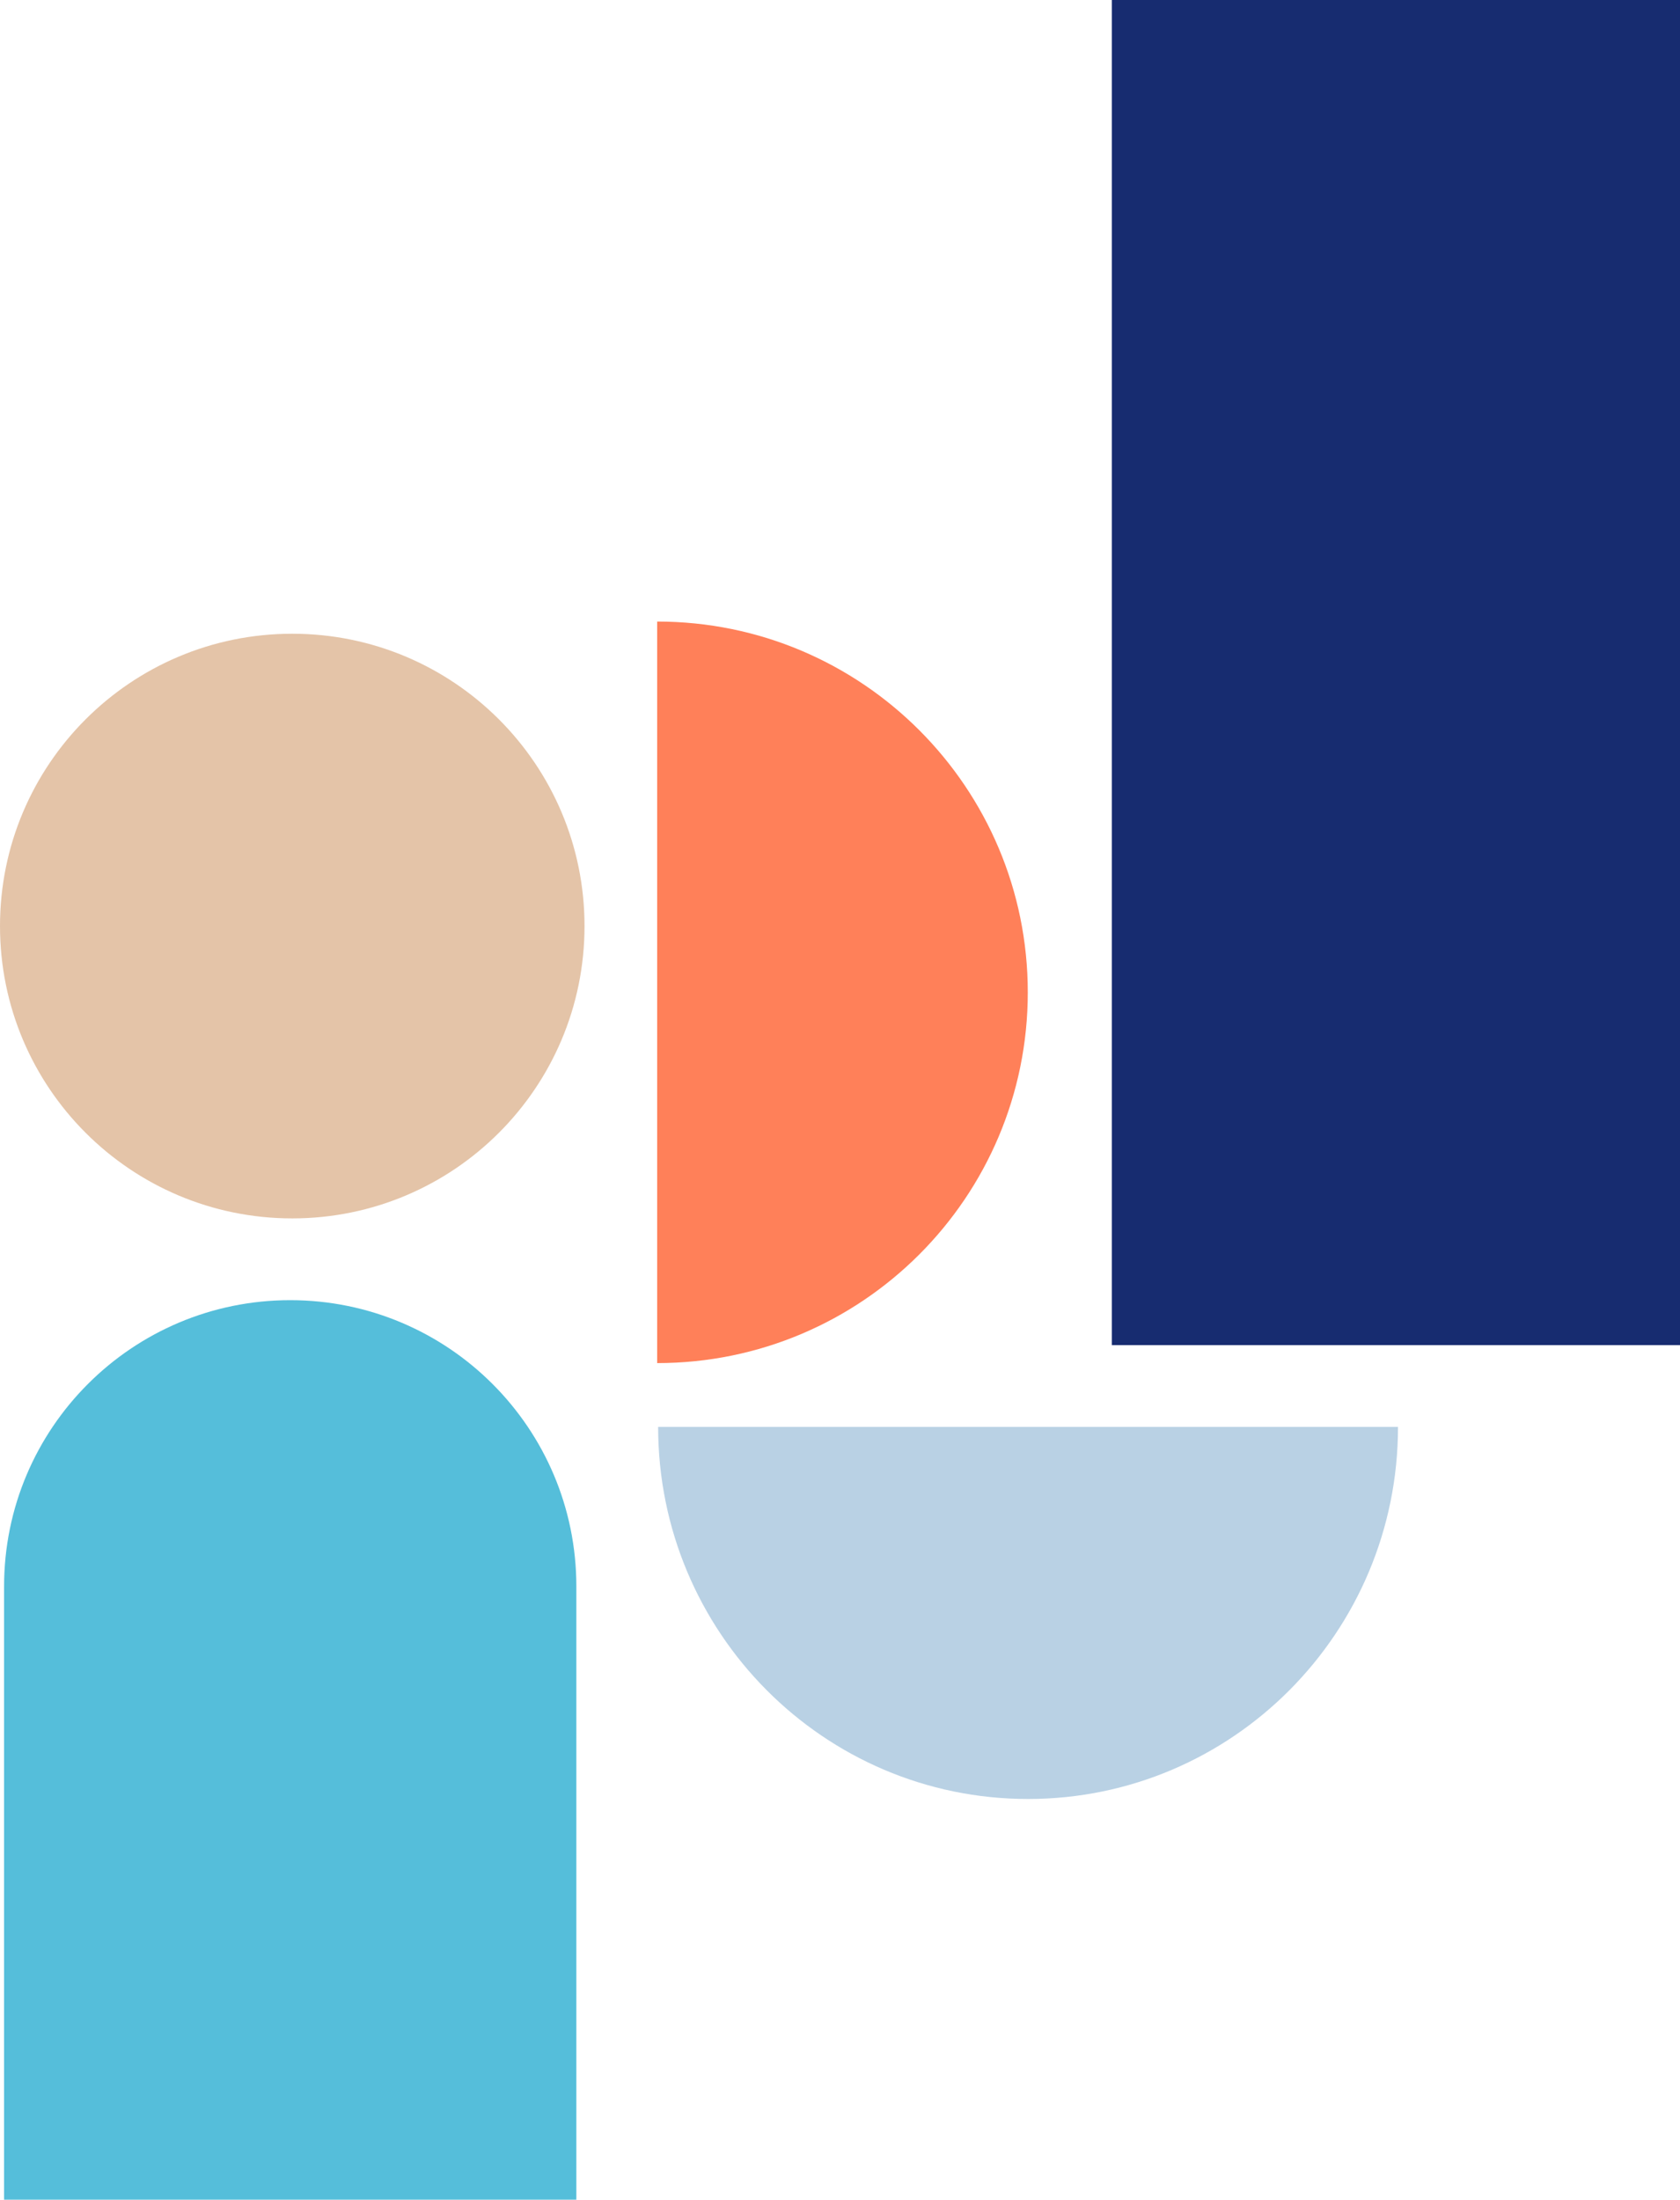 <svg version="1.2" baseProfile="tiny-ps" xmlns="http://www.w3.org/2000/svg" viewBox="0 0 411 538" width="411" height="538">
	<title>// Graphic Elements //</title>
	<style>
		tspan { white-space:pre }
		.shp0 { fill: #ff8059 } 
		.shp1 { fill: #b9d1e4 } 
		.shp2 { fill: #55beda } 
		.shp3 { fill: #172c70 } 
		.shp4 { fill: #e4c4a8 } 
	</style>
	<g id="// Graphic Elements //">
		<g id=":: Set 1 ::">
			<path id="Shape" class="shp0" d="M160.77 152.02C210.85 152.02 251.44 192.63 251.44 242.71C251.44 292.79 210.85 333.39 160.77 333.39" />
			<path id="Shape" class="shp1" d="M342.01 348.99C342.01 399.25 301.49 440 251.51 440C201.53 440 161.01 399.25 161.01 348.99" />
			<path id="Shape" class="shp2" d="M1 538L1 388C1 349.34 32.34 318 71 318C109.66 318 141 349.34 141 388L141 538" />
			<path id="Shape" class="shp3" d="M272 0L411 0L411 329L272 329L272 0Z" />
			<path id="Shape" class="shp4" d="M71.5 155C110.99 155 143 187.01 143 226.5C143 265.99 110.99 298 71.5 298C32.01 298 0 265.99 0 226.5C0 187.01 32.01 155 71.5 155Z" />
		</g>
	</g>
</svg>